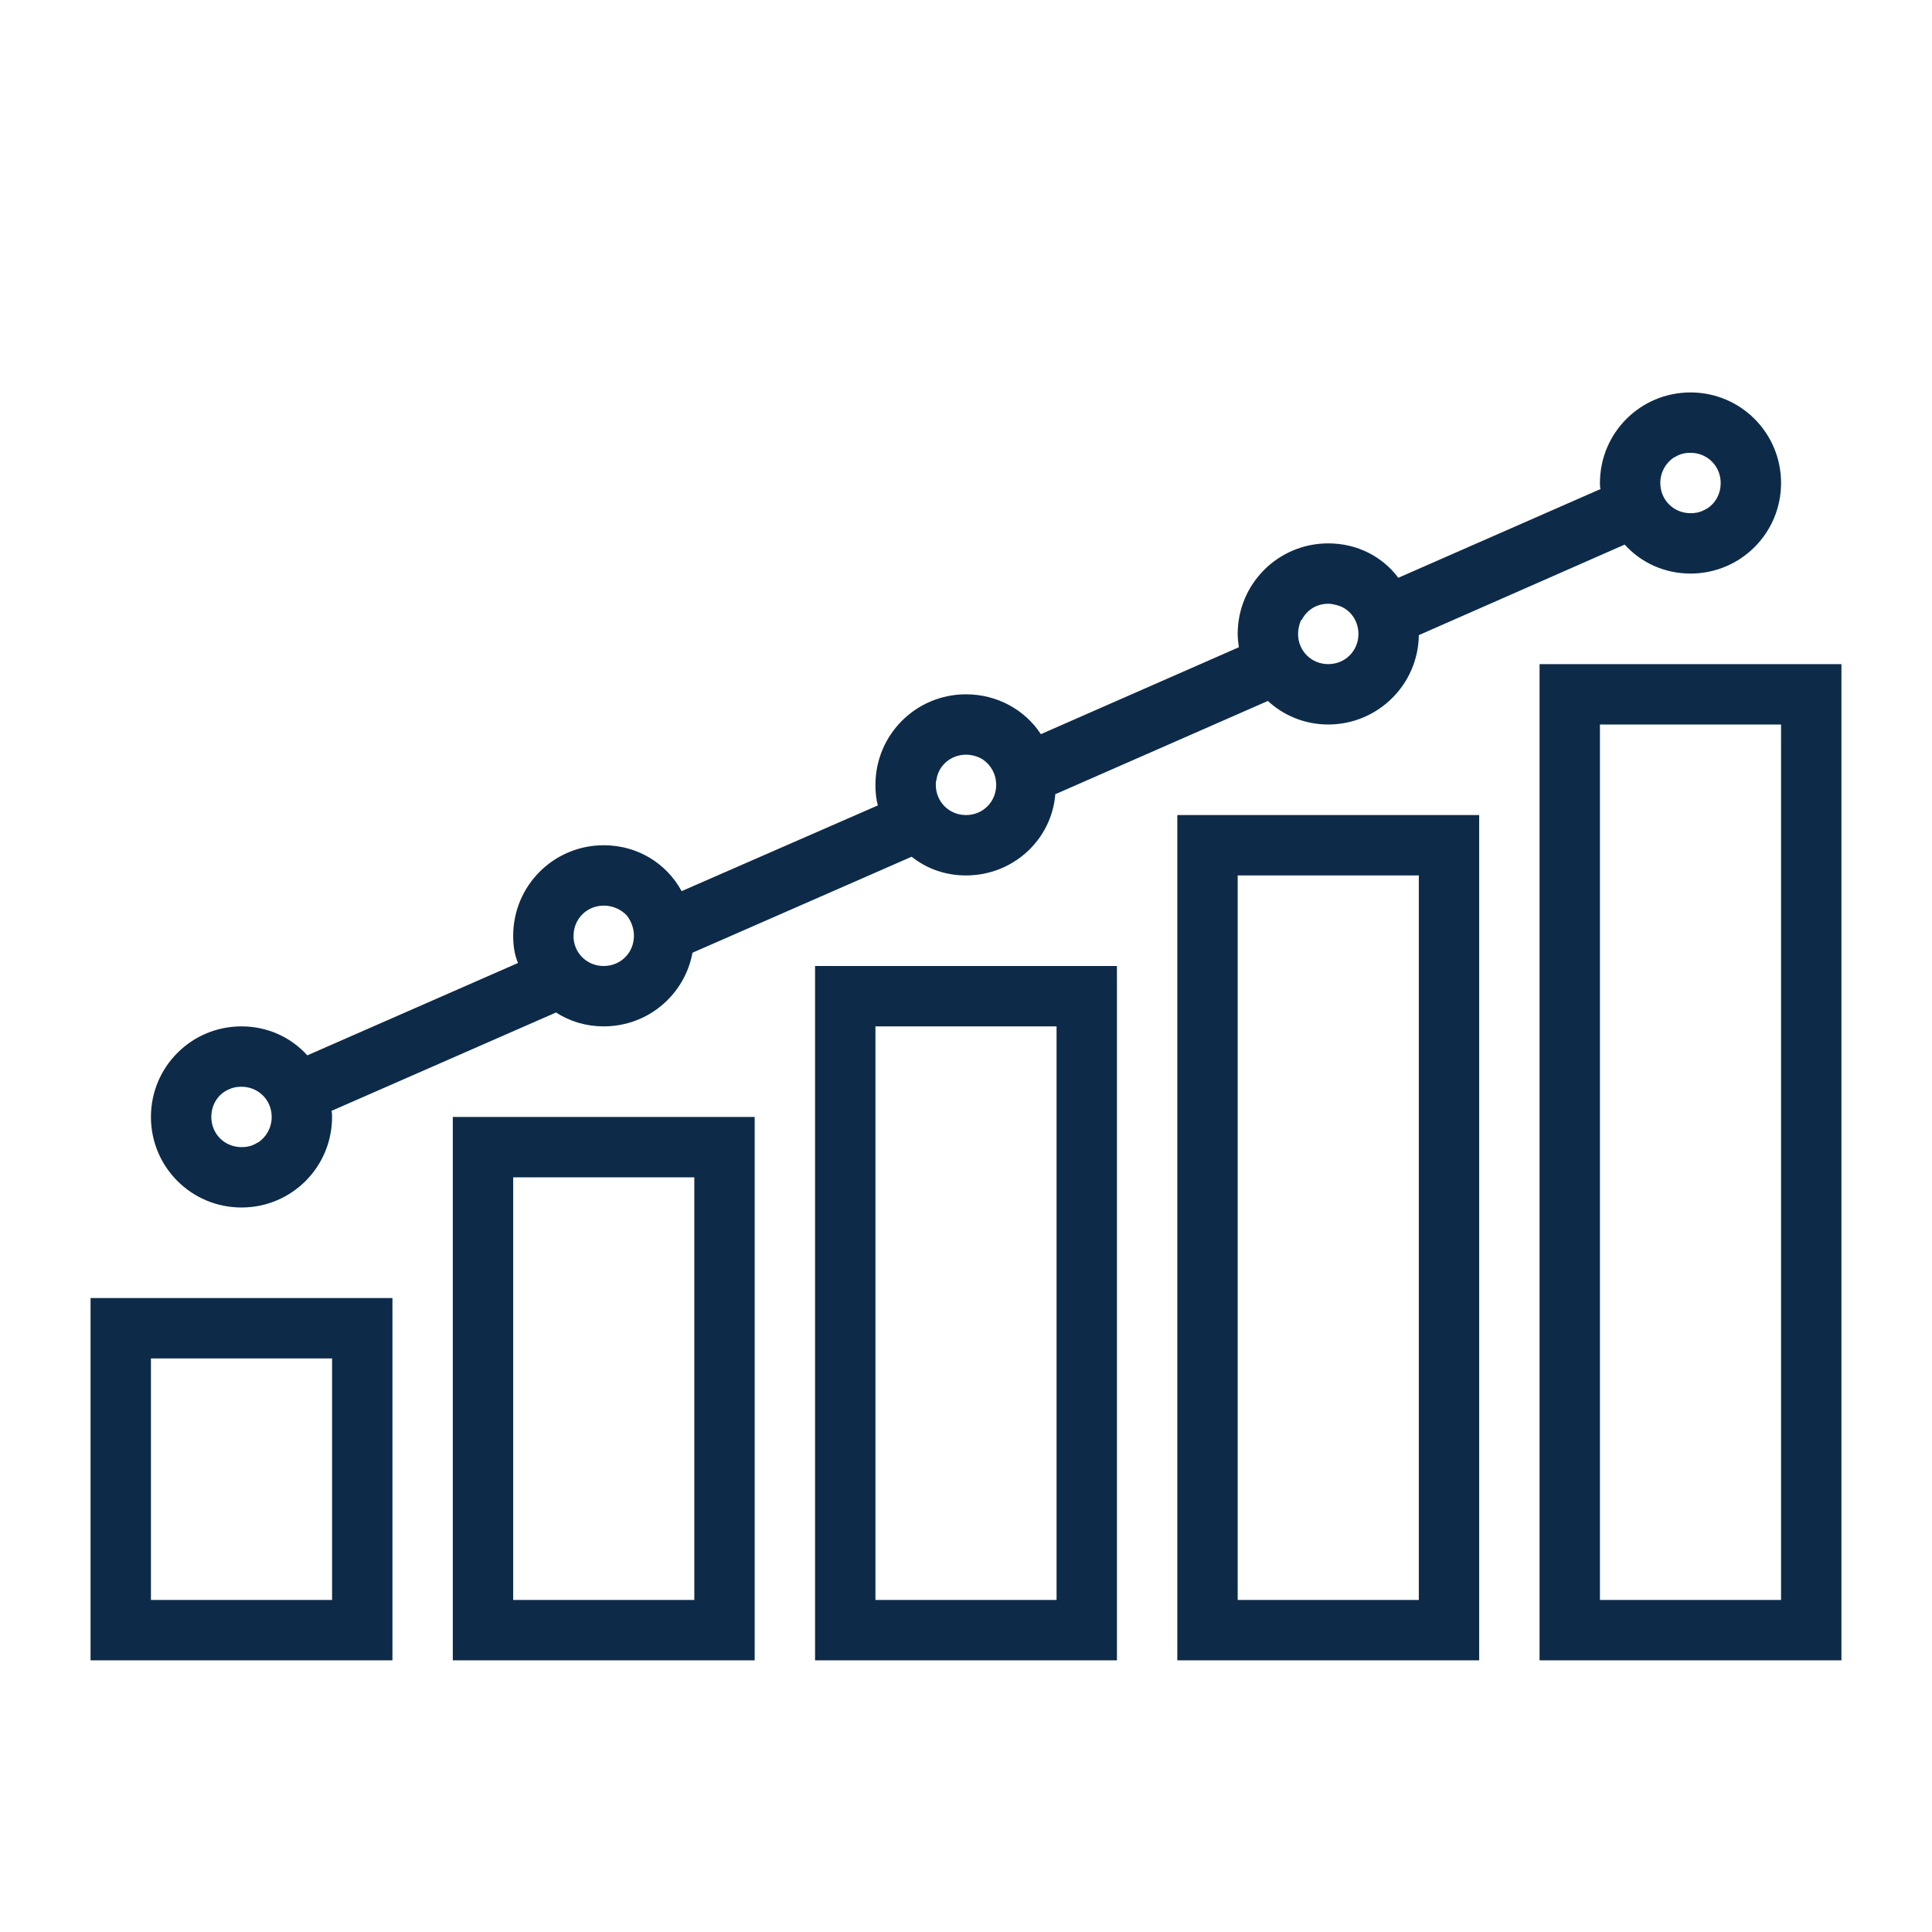 <svg width="32" height="32" viewBox="0 0 32 32" fill="none" xmlns="http://www.w3.org/2000/svg">
<path d="M6.5 27.5H1.5V21.5H6.5V27.5ZM2.5 26.5H5.5V22.5H2.5V26.5ZM12.5 27.5H7.5V18.5H12.5V27.5ZM8.5 26.5H11.5V19.5H8.5V26.5ZM18.5 27.5H13.5V16H18.5V27.5ZM14.5 26.5H17.5V17H14.5V26.5ZM24.5 27.5H19.5V13.5H24.5V27.5ZM20.5 26.5H23.5V14.5H20.5V26.5ZM30.5 27.5H25.5V11H30.5V27.5ZM26.5 26.5H29.5V12H26.5V26.5ZM28 6.5C27.17 6.5 26.5 7.17 26.5 8C26.5 8.03 26.5 8.07 26.51 8.1L23.16 9.57C22.9 9.22 22.48 9 22 9C21.17 9 20.5 9.67 20.5 10.5C20.5 10.58 20.51 10.65 20.52 10.72L17.24 12.16C16.98 11.76 16.52 11.5 16 11.5C15.17 11.5 14.5 12.17 14.5 13C14.5 13.12 14.51 13.23 14.54 13.34L11.29 14.76C11.04 14.3 10.56 14 10 14C9.17 14 8.5 14.67 8.5 15.5C8.5 15.66 8.52 15.81 8.58 15.95L5.09 17.48C4.82 17.18 4.43 17 4 17C3.17 17 2.5 17.67 2.5 18.5C2.5 19.33 3.17 20 4 20C4.83 20 5.5 19.33 5.5 18.5C5.5 18.47 5.5 18.43 5.49 18.4L9.21 16.77C9.44 16.92 9.71 17 10 17C10.73 17 11.34 16.48 11.47 15.78L15.1 14.19C15.35 14.39 15.66 14.5 16 14.5C16.78 14.5 17.42 13.91 17.48 13.15H17.49L21 11.61C21.26 11.85 21.61 12 22 12C22.82 12 23.49 11.34 23.5 10.52L26.91 9.02C27.18 9.32 27.57 9.5 28 9.5C28.83 9.5 29.5 8.83 29.5 8C29.5 7.17 28.83 6.5 28 6.5ZM4.28 18.92C4.25 18.93 4.23 18.95 4.2 18.96C4.14 18.99 4.07 19 4 19C3.72 19 3.5 18.78 3.5 18.5C3.5 18.29 3.62 18.11 3.8 18.04C3.86 18.01 3.93 18 4 18C4.28 18 4.5 18.22 4.5 18.5C4.5 18.68 4.41 18.83 4.28 18.92ZM10 16C9.73 16 9.52 15.8 9.5 15.54V15.5C9.5 15.22 9.72 15 10 15C10.15 15 10.28 15.06 10.38 15.16C10.45 15.25 10.5 15.37 10.5 15.5C10.5 15.78 10.28 16 10 16ZM16 13.5C15.72 13.5 15.5 13.28 15.5 13C15.5 12.97 15.5 12.94 15.51 12.92C15.54 12.68 15.75 12.5 16 12.5C16.1 12.5 16.2 12.53 16.28 12.58C16.41 12.67 16.5 12.82 16.5 13C16.5 13.28 16.28 13.5 16 13.5ZM22 11C21.72 11 21.5 10.78 21.5 10.5C21.5 10.42 21.52 10.34 21.55 10.27H21.56C21.64 10.11 21.8 10 22 10C22.05 10 22.09 10.01 22.13 10.02C22.35 10.07 22.5 10.27 22.5 10.5C22.5 10.78 22.28 11 22 11ZM28.2 8.46C28.14 8.49 28.07 8.5 28 8.5C27.72 8.5 27.5 8.28 27.5 8C27.5 7.82 27.59 7.67 27.72 7.58C27.75 7.57 27.77 7.55 27.8 7.54C27.86 7.51 27.93 7.5 28 7.5C28.28 7.5 28.5 7.72 28.5 8C28.5 8.21 28.38 8.39 28.2 8.46Z" fill="#0D2B49"/>
</svg>
